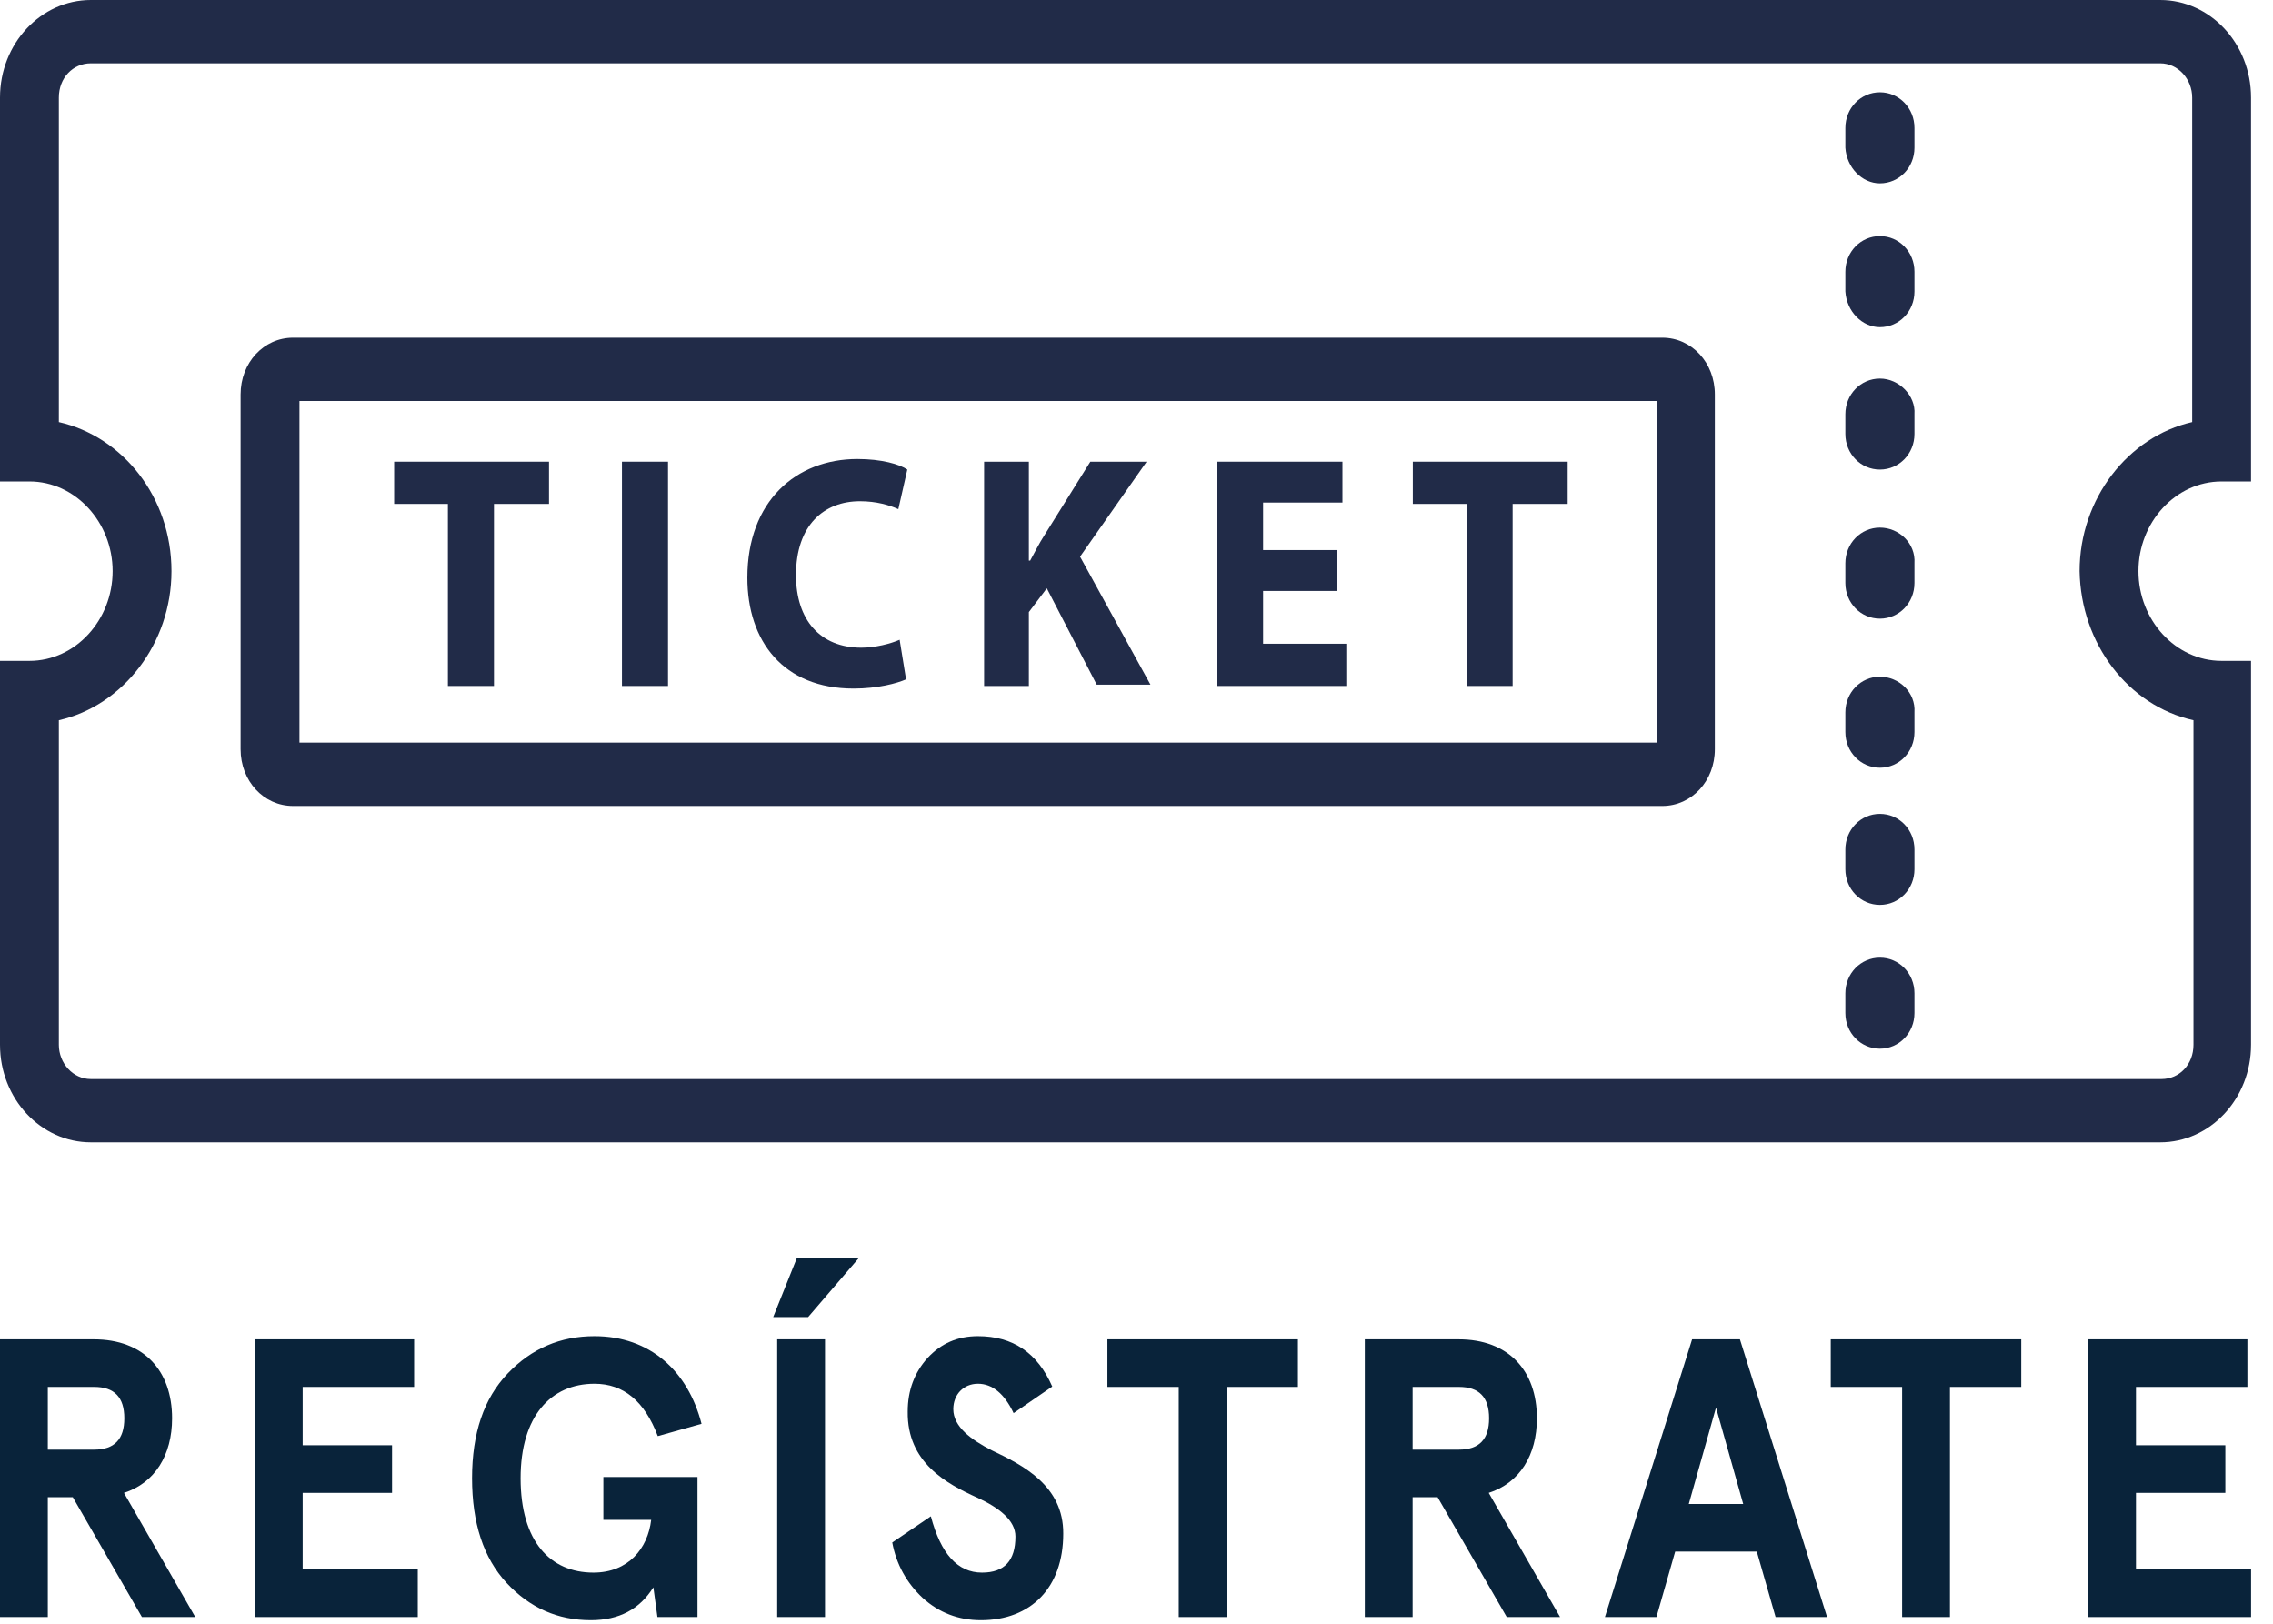 <svg width="56" height="40" viewBox="0 0 56 40" fill="none" xmlns="http://www.w3.org/2000/svg">
<path d="M4.24 34.939C4.24 33.766 3.543 32.994 2.311 32.994H0V39.835H1.178V36.883H1.794L3.497 39.835H4.811L3.054 36.776C3.815 36.532 4.24 35.847 4.24 34.939ZM1.178 35.711V34.166H2.32C2.818 34.166 3.063 34.421 3.063 34.939C3.063 35.457 2.818 35.711 2.32 35.711H1.178Z" fill="#09233A"/>
<path d="M6.28 39.835H10.293V38.662H7.457V36.776H9.659V35.603H7.457V34.166H10.203V32.994H6.28V39.835Z" fill="#09233A"/>
<path d="M17.184 39.835V36.385H14.865V37.441H16.043C15.961 38.144 15.481 38.74 14.62 38.74C13.56 38.74 12.826 37.978 12.826 36.414C12.826 34.89 13.569 34.088 14.647 34.088C15.363 34.088 15.88 34.518 16.206 35.378L17.284 35.075C16.949 33.776 16.015 32.916 14.647 32.916C13.805 32.916 13.098 33.218 12.509 33.834C11.92 34.45 11.63 35.31 11.63 36.414C11.63 37.519 11.911 38.379 12.482 38.995C13.053 39.61 13.741 39.913 14.557 39.913C15.254 39.913 15.762 39.64 16.097 39.102L16.197 39.835H17.184Z" fill="#09233A"/>
<path d="M19.148 32.994V39.835H20.326V32.994H19.148ZM19.91 32.446L21.151 31H19.629L19.049 32.446H19.91Z" fill="#09233A"/>
<path d="M25.925 34.157C25.562 33.326 24.955 32.916 24.094 32.916C23.596 32.916 23.188 33.092 22.853 33.453C22.527 33.815 22.364 34.255 22.364 34.773C22.346 36.033 23.324 36.551 24.076 36.893C24.611 37.138 25.018 37.45 25.018 37.851C25.018 38.447 24.747 38.74 24.194 38.74C23.596 38.74 23.179 38.281 22.934 37.353L21.983 37.998C22.083 38.535 22.337 38.995 22.735 39.366C23.134 39.727 23.614 39.913 24.167 39.913C25.399 39.913 26.196 39.112 26.196 37.783C26.206 36.6 25.2 36.092 24.439 35.73C23.922 35.466 23.487 35.144 23.487 34.714C23.487 34.352 23.741 34.088 24.094 34.088C24.448 34.088 24.747 34.333 24.973 34.812L25.925 34.157Z" fill="#09233A"/>
<path d="M29.041 34.166V39.835H30.219V34.166H31.977V32.994H27.284V34.166H29.041Z" fill="#09233A"/>
<path d="M37.865 34.939C37.865 33.766 37.168 32.994 35.935 32.994H33.625V39.835H34.803V36.883H35.419L37.122 39.835H38.436L36.678 36.776C37.44 36.532 37.865 35.847 37.865 34.939ZM34.803 35.711V34.166H35.944C36.443 34.166 36.687 34.421 36.687 34.939C36.687 35.457 36.443 35.711 35.944 35.711H34.803Z" fill="#09233A"/>
<path d="M45.014 39.835L42.867 32.994H41.689L39.541 39.835H40.81L41.272 38.222H43.283L43.746 39.835H45.014ZM42.948 37.05H41.607L42.278 34.675L42.948 37.05Z" fill="#09233A"/>
<path d="M46.863 34.166V39.835H48.041V34.166H49.798V32.994H45.105V34.166H46.863Z" fill="#09233A"/>
<path d="M51.446 39.835H55.46V38.662H52.624V36.776H54.826V35.603H52.624V34.166H55.369V32.994H51.446V39.835Z" fill="#09233A"/>
<path d="M11.035 16.898H12.17V12.414H13.526V11.374H9.711V12.414H11.035V16.898Z" fill="#1B2543" fill-opacity="0.97"/>
<path d="M16.458 11.374H15.323V16.898H16.458V11.374Z" fill="#1B2543" fill-opacity="0.97"/>
<path d="M21.03 16.962C21.629 16.962 22.102 16.832 22.323 16.735L22.165 15.76C21.944 15.857 21.566 15.955 21.219 15.955C20.21 15.955 19.611 15.273 19.611 14.168C19.611 12.933 20.305 12.348 21.187 12.348C21.597 12.348 21.913 12.445 22.133 12.543L22.354 11.568C22.165 11.438 21.723 11.308 21.124 11.308C19.611 11.308 18.413 12.348 18.413 14.233C18.413 15.792 19.296 16.962 21.03 16.962Z" fill="#1B2543" fill-opacity="0.97"/>
<path d="M25.349 15.078L25.791 14.493L27.02 16.865H28.344L26.61 13.713L28.25 11.374H26.863L25.727 13.194C25.601 13.388 25.507 13.583 25.381 13.811H25.349V11.374H24.246V16.898H25.349V15.078Z" fill="#1B2543" fill-opacity="0.97"/>
<path d="M33.169 15.858H31.119V14.558H32.948V13.551H31.119V12.381H33.074V11.374H29.984V16.898H33.169V15.858Z" fill="#1B2543" fill-opacity="0.97"/>
<path d="M36.132 16.898H37.267V12.414H38.623V11.374H34.808V12.414H36.132V16.898Z" fill="#1B2543" fill-opacity="0.97"/>
<path d="M54.734 11.861H55.459V2.405C55.459 1.072 54.45 0 53.221 0H2.239C1.009 0 0 1.072 0 2.405V11.861H0.725C1.86 11.861 2.775 12.868 2.775 14.07C2.775 15.273 1.86 16.28 0.725 16.28H0V25.736C0 27.068 1.009 28.14 2.239 28.14H53.221C54.45 28.14 55.459 27.068 55.459 25.736V16.28H54.734C53.599 16.28 52.685 15.273 52.685 14.07C52.685 12.868 53.599 11.861 54.734 11.861ZM54.041 17.742V25.736C54.041 26.223 53.694 26.581 53.252 26.581H2.239C1.797 26.581 1.45 26.191 1.45 25.736V17.742C3.027 17.385 4.225 15.857 4.225 14.07C4.225 12.251 3.027 10.756 1.45 10.398V2.405C1.45 1.917 1.797 1.56 2.239 1.56H53.221C53.662 1.56 54.009 1.95 54.009 2.405V10.398C52.433 10.756 51.235 12.283 51.235 14.07C51.266 15.857 52.433 17.385 54.041 17.742Z" fill="#1B2543" fill-opacity="0.97"/>
<path d="M40.956 8.319H7.22C6.495 8.319 5.928 8.936 5.928 9.716V18.457C5.928 19.237 6.495 19.854 7.22 19.854H40.956C41.681 19.854 42.249 19.237 42.249 18.457V9.716C42.249 8.936 41.681 8.319 40.956 8.319ZM40.83 18.294H7.378V9.878H40.83V18.294Z" fill="#1B2543" fill-opacity="0.97"/>
<path d="M46.316 12.998C45.843 12.998 45.465 13.388 45.465 13.875V14.363C45.465 14.85 45.843 15.24 46.316 15.24C46.789 15.24 47.167 14.85 47.167 14.363V13.875C47.199 13.388 46.789 12.998 46.316 12.998Z" fill="#1B2543" fill-opacity="0.97"/>
<path d="M46.316 16.67C45.843 16.67 45.465 17.06 45.465 17.547V18.034C45.465 18.522 45.843 18.912 46.316 18.912C46.789 18.912 47.167 18.522 47.167 18.034V17.547C47.199 17.06 46.789 16.67 46.316 16.67Z" fill="#1B2543" fill-opacity="0.97"/>
<path d="M46.316 9.326C45.843 9.326 45.465 9.716 45.465 10.203V10.691C45.465 11.178 45.843 11.568 46.316 11.568C46.789 11.568 47.167 11.178 47.167 10.691V10.203C47.199 9.748 46.789 9.326 46.316 9.326Z" fill="#1B2543" fill-opacity="0.97"/>
<path d="M46.316 23.591C45.843 23.591 45.465 23.981 45.465 24.468V24.956C45.465 25.443 45.843 25.833 46.316 25.833C46.789 25.833 47.167 25.443 47.167 24.956V24.468C47.167 23.981 46.789 23.591 46.316 23.591Z" fill="#1B2543" fill-opacity="0.97"/>
<path d="M46.316 20.049C45.843 20.049 45.465 20.439 45.465 20.926V21.414C45.465 21.901 45.843 22.291 46.316 22.291C46.789 22.291 47.167 21.901 47.167 21.414V20.926C47.167 20.439 46.789 20.049 46.316 20.049Z" fill="#1B2543" fill-opacity="0.97"/>
<path d="M46.316 8.059C46.789 8.059 47.167 7.669 47.167 7.181V6.694C47.167 6.206 46.789 5.816 46.316 5.816C45.843 5.816 45.465 6.206 45.465 6.694V7.181C45.496 7.669 45.875 8.059 46.316 8.059Z" fill="#1B2543" fill-opacity="0.97"/>
<path d="M46.316 4.517C46.789 4.517 47.167 4.127 47.167 3.639V3.152C47.167 2.664 46.789 2.274 46.316 2.274C45.843 2.274 45.465 2.664 45.465 3.152V3.639C45.496 4.127 45.875 4.517 46.316 4.517Z" fill="#1B2543" fill-opacity="0.97"/>
</svg>
